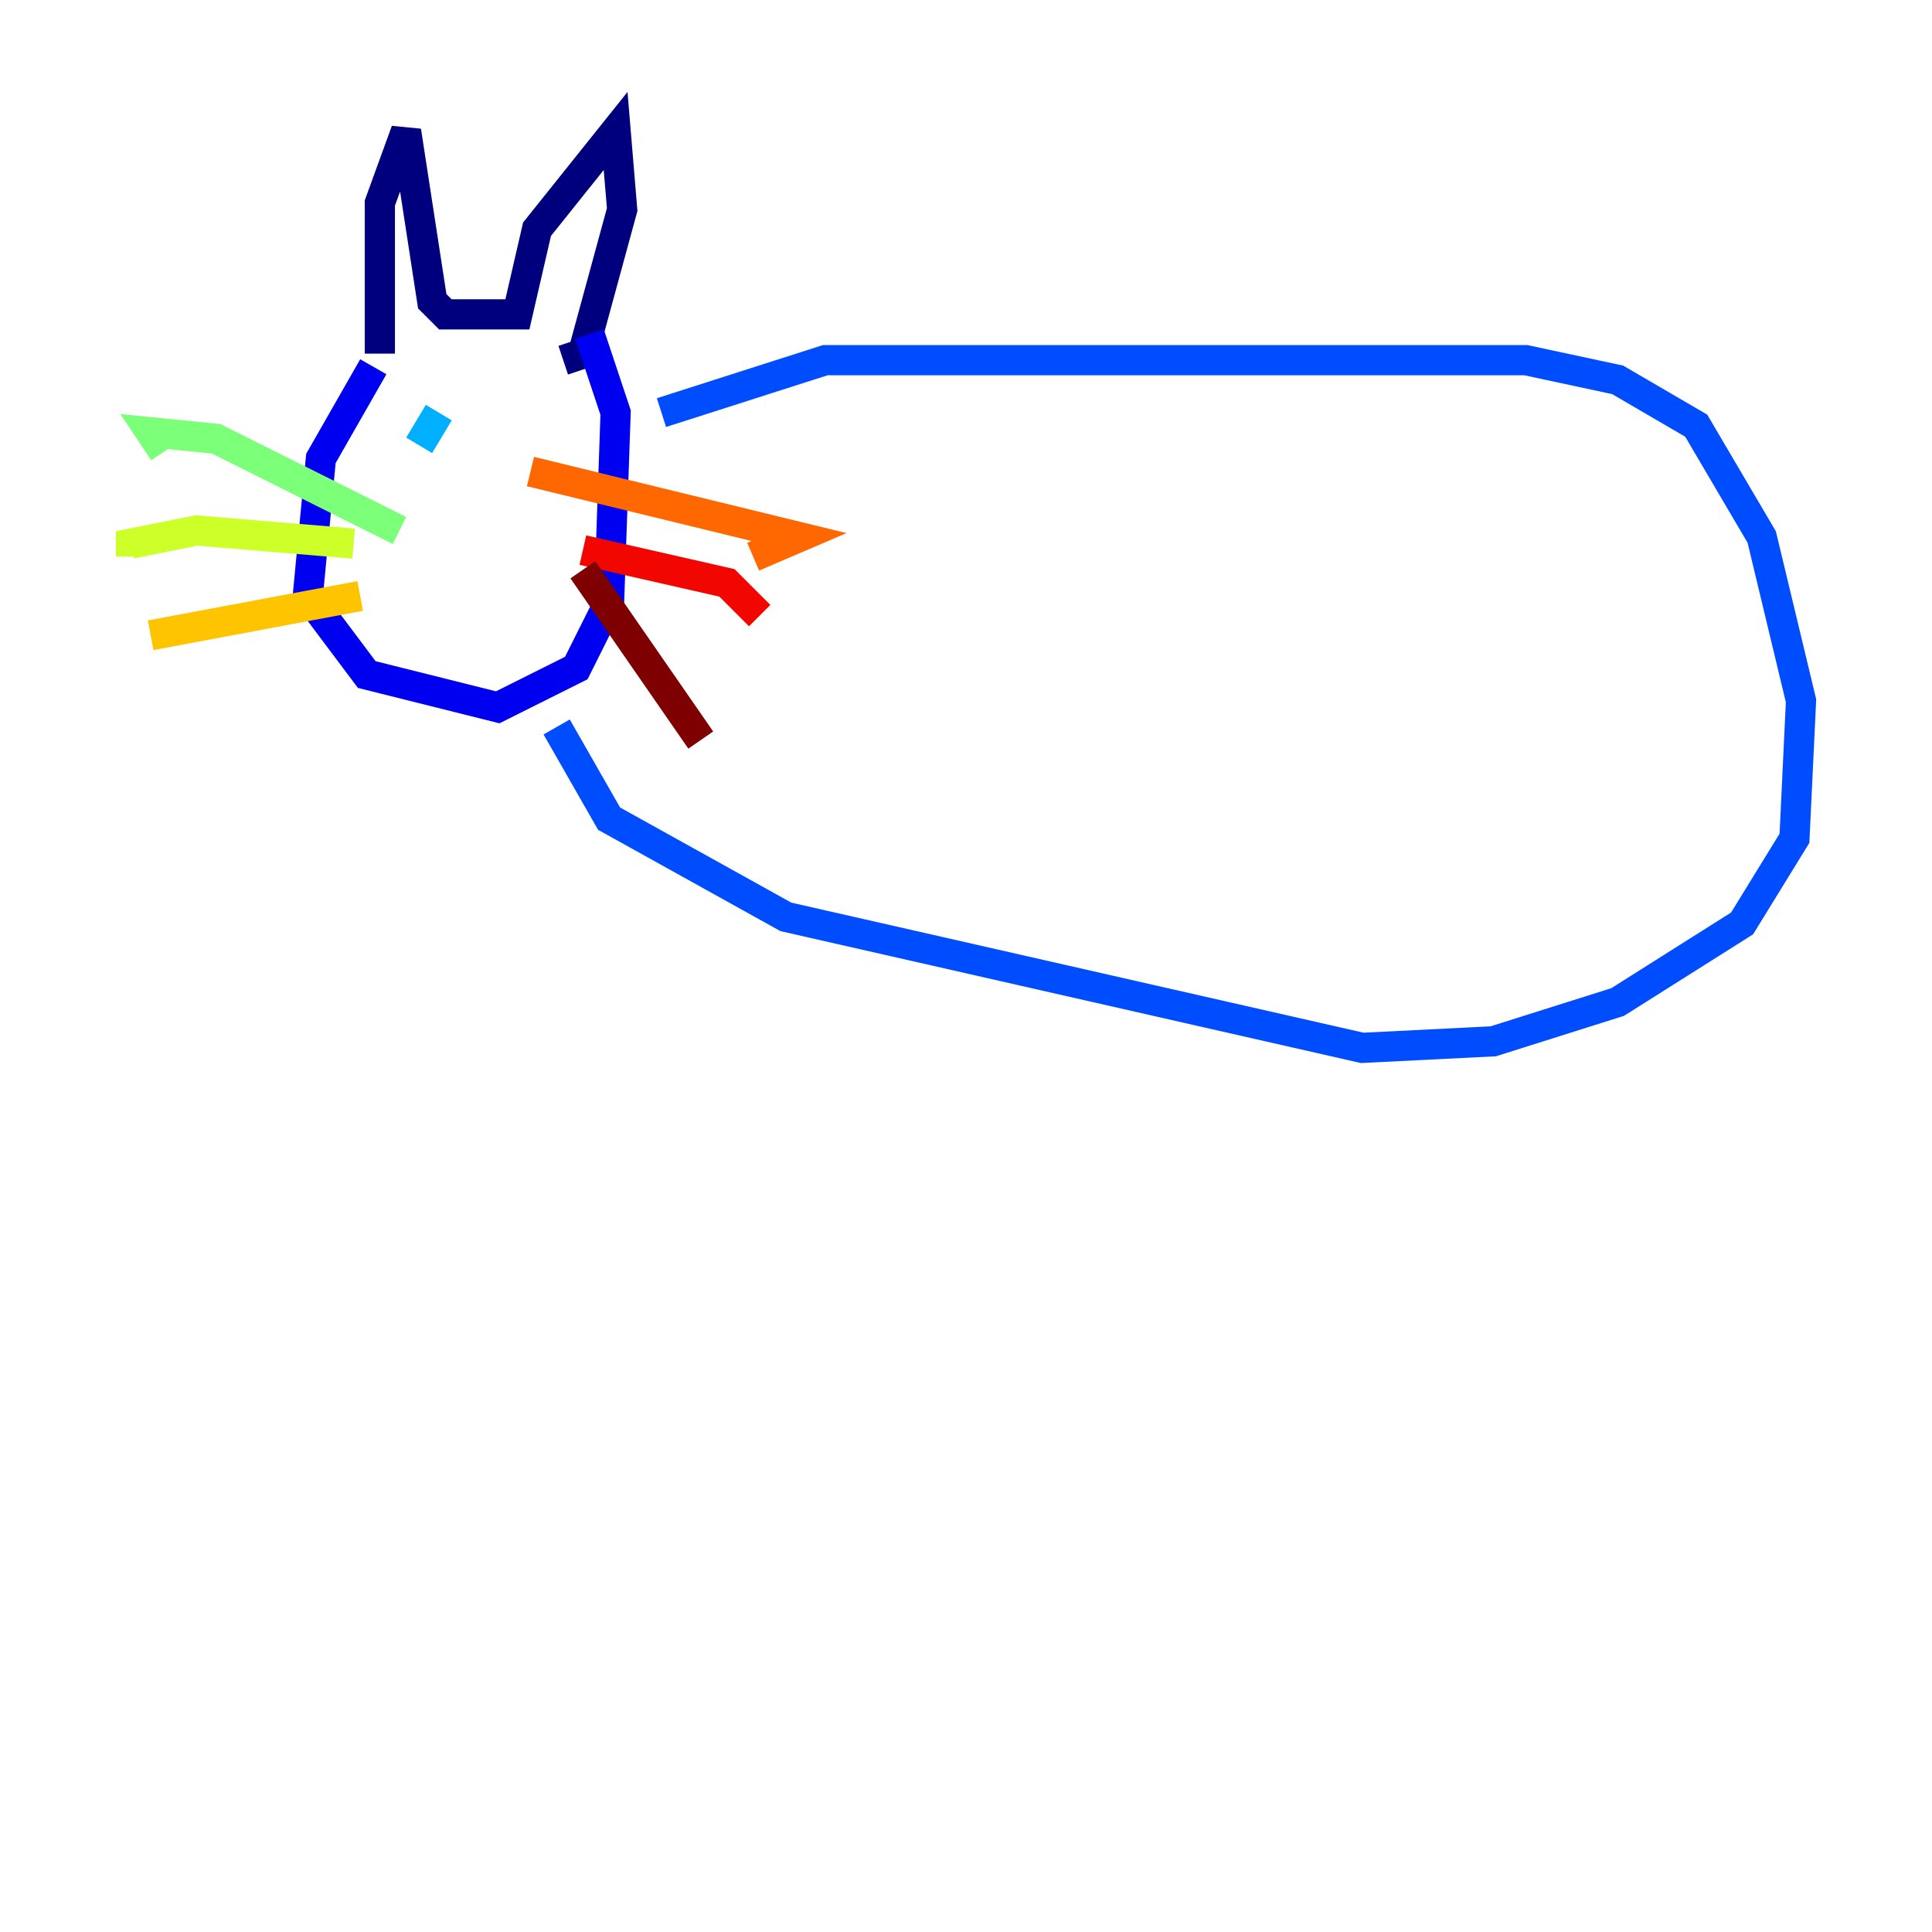 <?xml version="1.0" encoding="utf-8" ?>
<svg baseProfile="tiny" height="128" version="1.2" viewBox="0,0,128,128" width="128" xmlns="http://www.w3.org/2000/svg" xmlns:ev="http://www.w3.org/2001/xml-events" xmlns:xlink="http://www.w3.org/1999/xlink"><defs /><polyline fill="none" points="25.166,23.43 25.166,13.451 26.902,8.678 28.637,19.959 29.505,20.827 34.278,20.827 35.58,15.186 40.786,8.678 41.22,13.885 38.617,23.43 37.315,23.864" stroke="#00007f" stroke-width="2" /><polyline fill="none" points="24.732,24.298 21.261,30.373 20.393,39.485 24.298,44.691 32.976,46.861 38.183,44.258 40.352,39.919 40.786,27.336 39.051,22.129" stroke="#0000f1" stroke-width="2" /><polyline fill="none" points="43.824,27.336 54.671,23.864 101.098,23.864 107.173,25.166 112.38,28.203 116.719,35.58 119.322,46.427 118.888,55.539 115.417,61.18 107.173,66.386 98.929,68.99 90.251,69.424 52.068,60.746 40.352,54.237 36.881,48.163" stroke="#004cff" stroke-width="2" /><polyline fill="none" points="27.77,29.505 29.071,27.336" stroke="#00b0ff" stroke-width="2" /><polyline fill="none" points="36.014,29.071 36.014,29.071" stroke="#29ffcd" stroke-width="2" /><polyline fill="none" points="26.468,35.146 14.319,29.071 9.98,28.637 10.848,29.939" stroke="#7cff79" stroke-width="2" /><polyline fill="none" points="23.43,36.014 13.017,35.146 8.678,36.014 8.678,36.881" stroke="#cdff29" stroke-width="2" /><polyline fill="none" points="23.864,39.485 9.98,42.088" stroke="#ffc400" stroke-width="2" /><polyline fill="none" points="35.146,31.241 52.936,35.58 49.898,36.881" stroke="#ff6700" stroke-width="2" /><polyline fill="none" points="38.617,36.447 48.163,38.617 50.332,40.786" stroke="#f10700" stroke-width="2" /><polyline fill="none" points="38.617,37.749 46.427,49.031" stroke="#7f0000" stroke-width="2" /></svg>